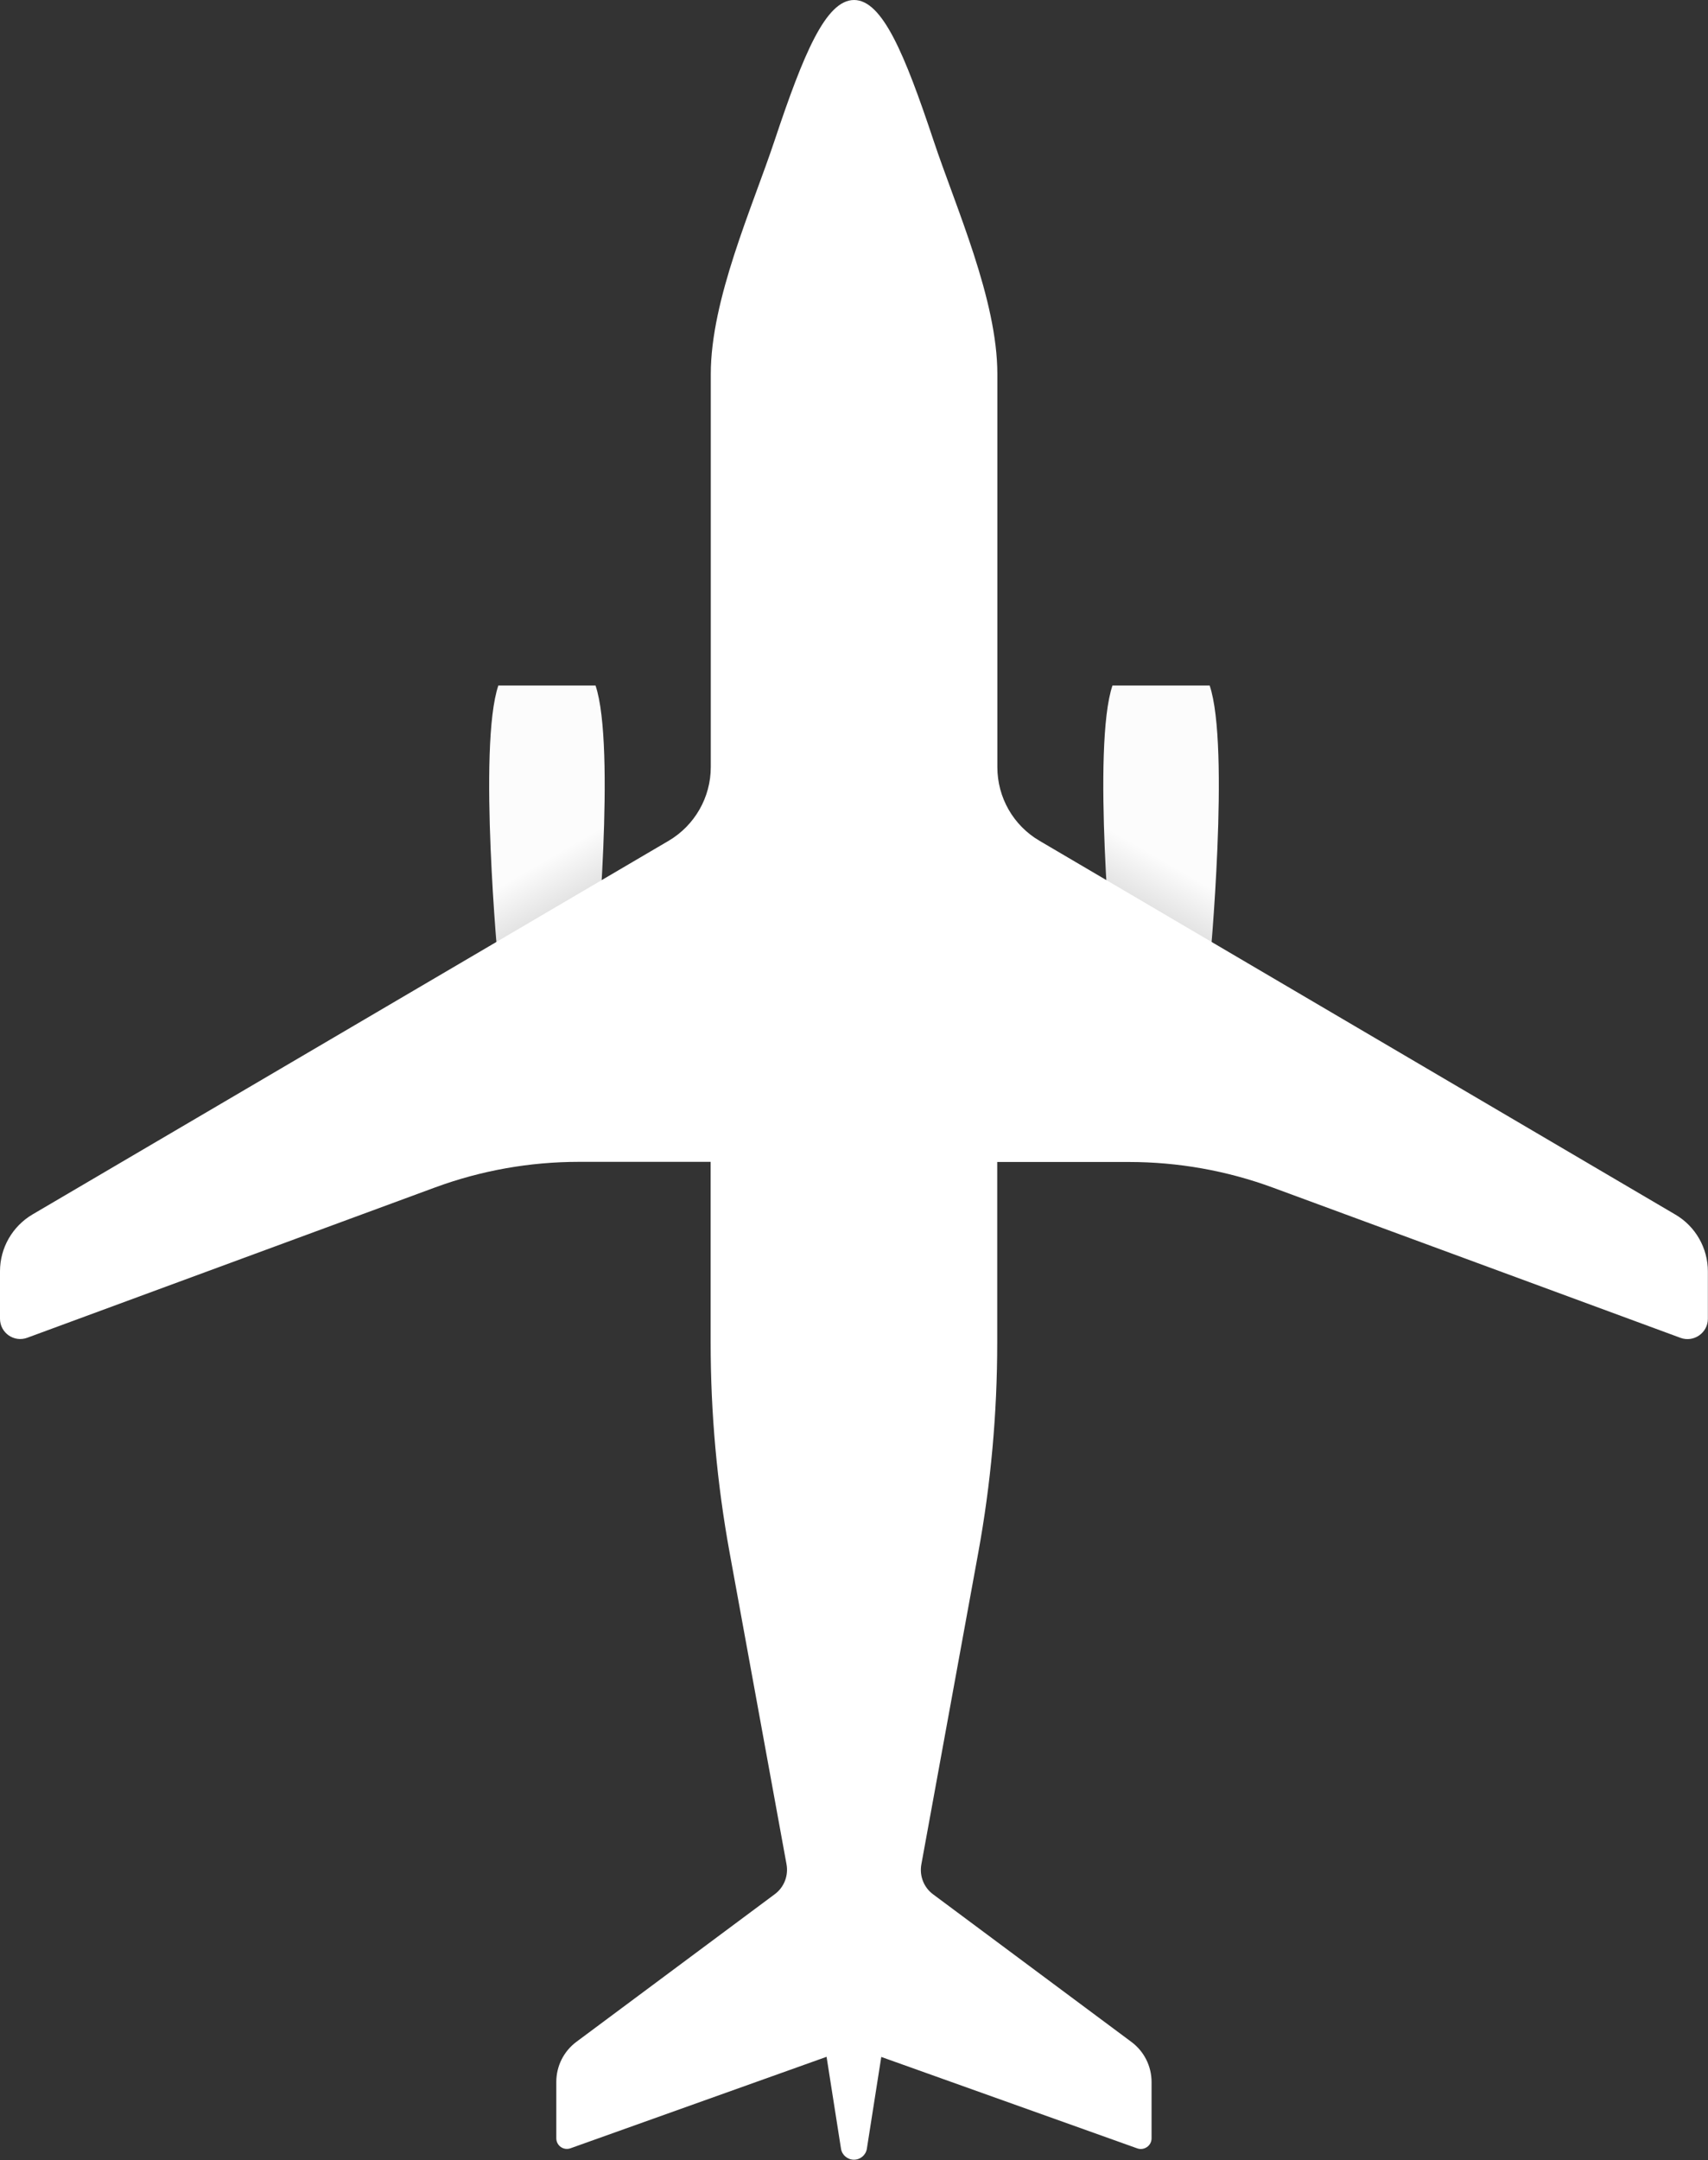 <?xml version="1.0" encoding="UTF-8"?>
<svg id="Layer_2" data-name="Layer 2" xmlns="http://www.w3.org/2000/svg" xmlns:xlink="http://www.w3.org/1999/xlink" viewBox="0 0 126.71 160.16">
  <rect x="0" y="0" width="126.71" height="160.16" fill="#333333" stroke="none"/>
  <defs>
    <style>
      .cls-1 {
        fill: url(#linear-gradient);
      }

      .cls-1, .cls-2, .cls-3 {
        stroke-width: 0px;
      }

      .cls-2 {
        fill: url(#linear-gradient-2);
      }

      .cls-3 {
        fill: #fff;
      }
    </style>
    <linearGradient id="linear-gradient" x1="80.74" y1="70.55" x2="91.53" y2="51.87" gradientUnits="userSpaceOnUse">
      <stop offset="0" stop-color="#bfbfbf"/>
      <stop offset=".4" stop-color="#fcfcfc"/>
    </linearGradient>
    <linearGradient id="linear-gradient-2" x1="45.97" y1="70.55" x2="35.18" y2="51.87" xlink:href="#linear-gradient"/>
  </defs>
  <g id="Layer_1-2" data-name="Layer 1">
    <g id="A337">
      <path class="cls-1" d="M82.53,71.58s-1.53-16.23,0-20.75h7.21c1.53,4.51,0,20.75,0,20.75h-7.21Z"/>
      <path class="cls-2" d="M44.18,71.58s1.53-16.23,0-20.75h-7.21c-1.53,4.51,0,20.75,0,20.75h7.21Z"/>
      <path class="cls-3" d="M65.38,152.52l18.99,6.78c.51.18,1.06-.2,1.06-.74v-4.18c0-1.17-.55-2.27-1.49-2.97l-14.72-10.95c-.69-.51-1.02-1.37-.87-2.21l4.22-23.1c.94-5.14,1.41-10.36,1.41-15.59v-13.4h9.77c3.64,0,7.26.64,10.68,1.9l30.24,11.14c.98.36,2.03-.37,2.03-1.41v-3.52c0-1.73-.92-3.34-2.41-4.21l-47.18-27.72c-1.94-1.14-3.12-3.21-3.12-5.46v-29.14c0-5.54-3.08-12.35-4.74-17.34-2.13-6.38-3.79-10.4-5.89-10.4s-3.76,4.02-5.89,10.4c-1.66,4.99-4.74,11.79-4.74,17.34v29.14c0,2.24-1.19,4.32-3.12,5.46L2.41,90.05c-1.49.88-2.41,2.48-2.41,4.21v3.52c0,1.05,1.04,1.78,2.03,1.41l30.24-11.14c3.42-1.26,7.03-1.9,10.68-1.9h9.77v13.4c0,5.23.47,10.44,1.41,15.59l4.22,23.1c.15.84-.18,1.7-.87,2.21l-14.72,10.95c-.94.7-1.49,1.8-1.49,2.97v4.18c0,.55.54.93,1.06.74l18.99-6.78,1.07,6.81c.07.47.48.82.96.82h0c.48,0,.89-.35.96-.82l1.07-6.81Z"/>
    </g>
  </g>
</svg>